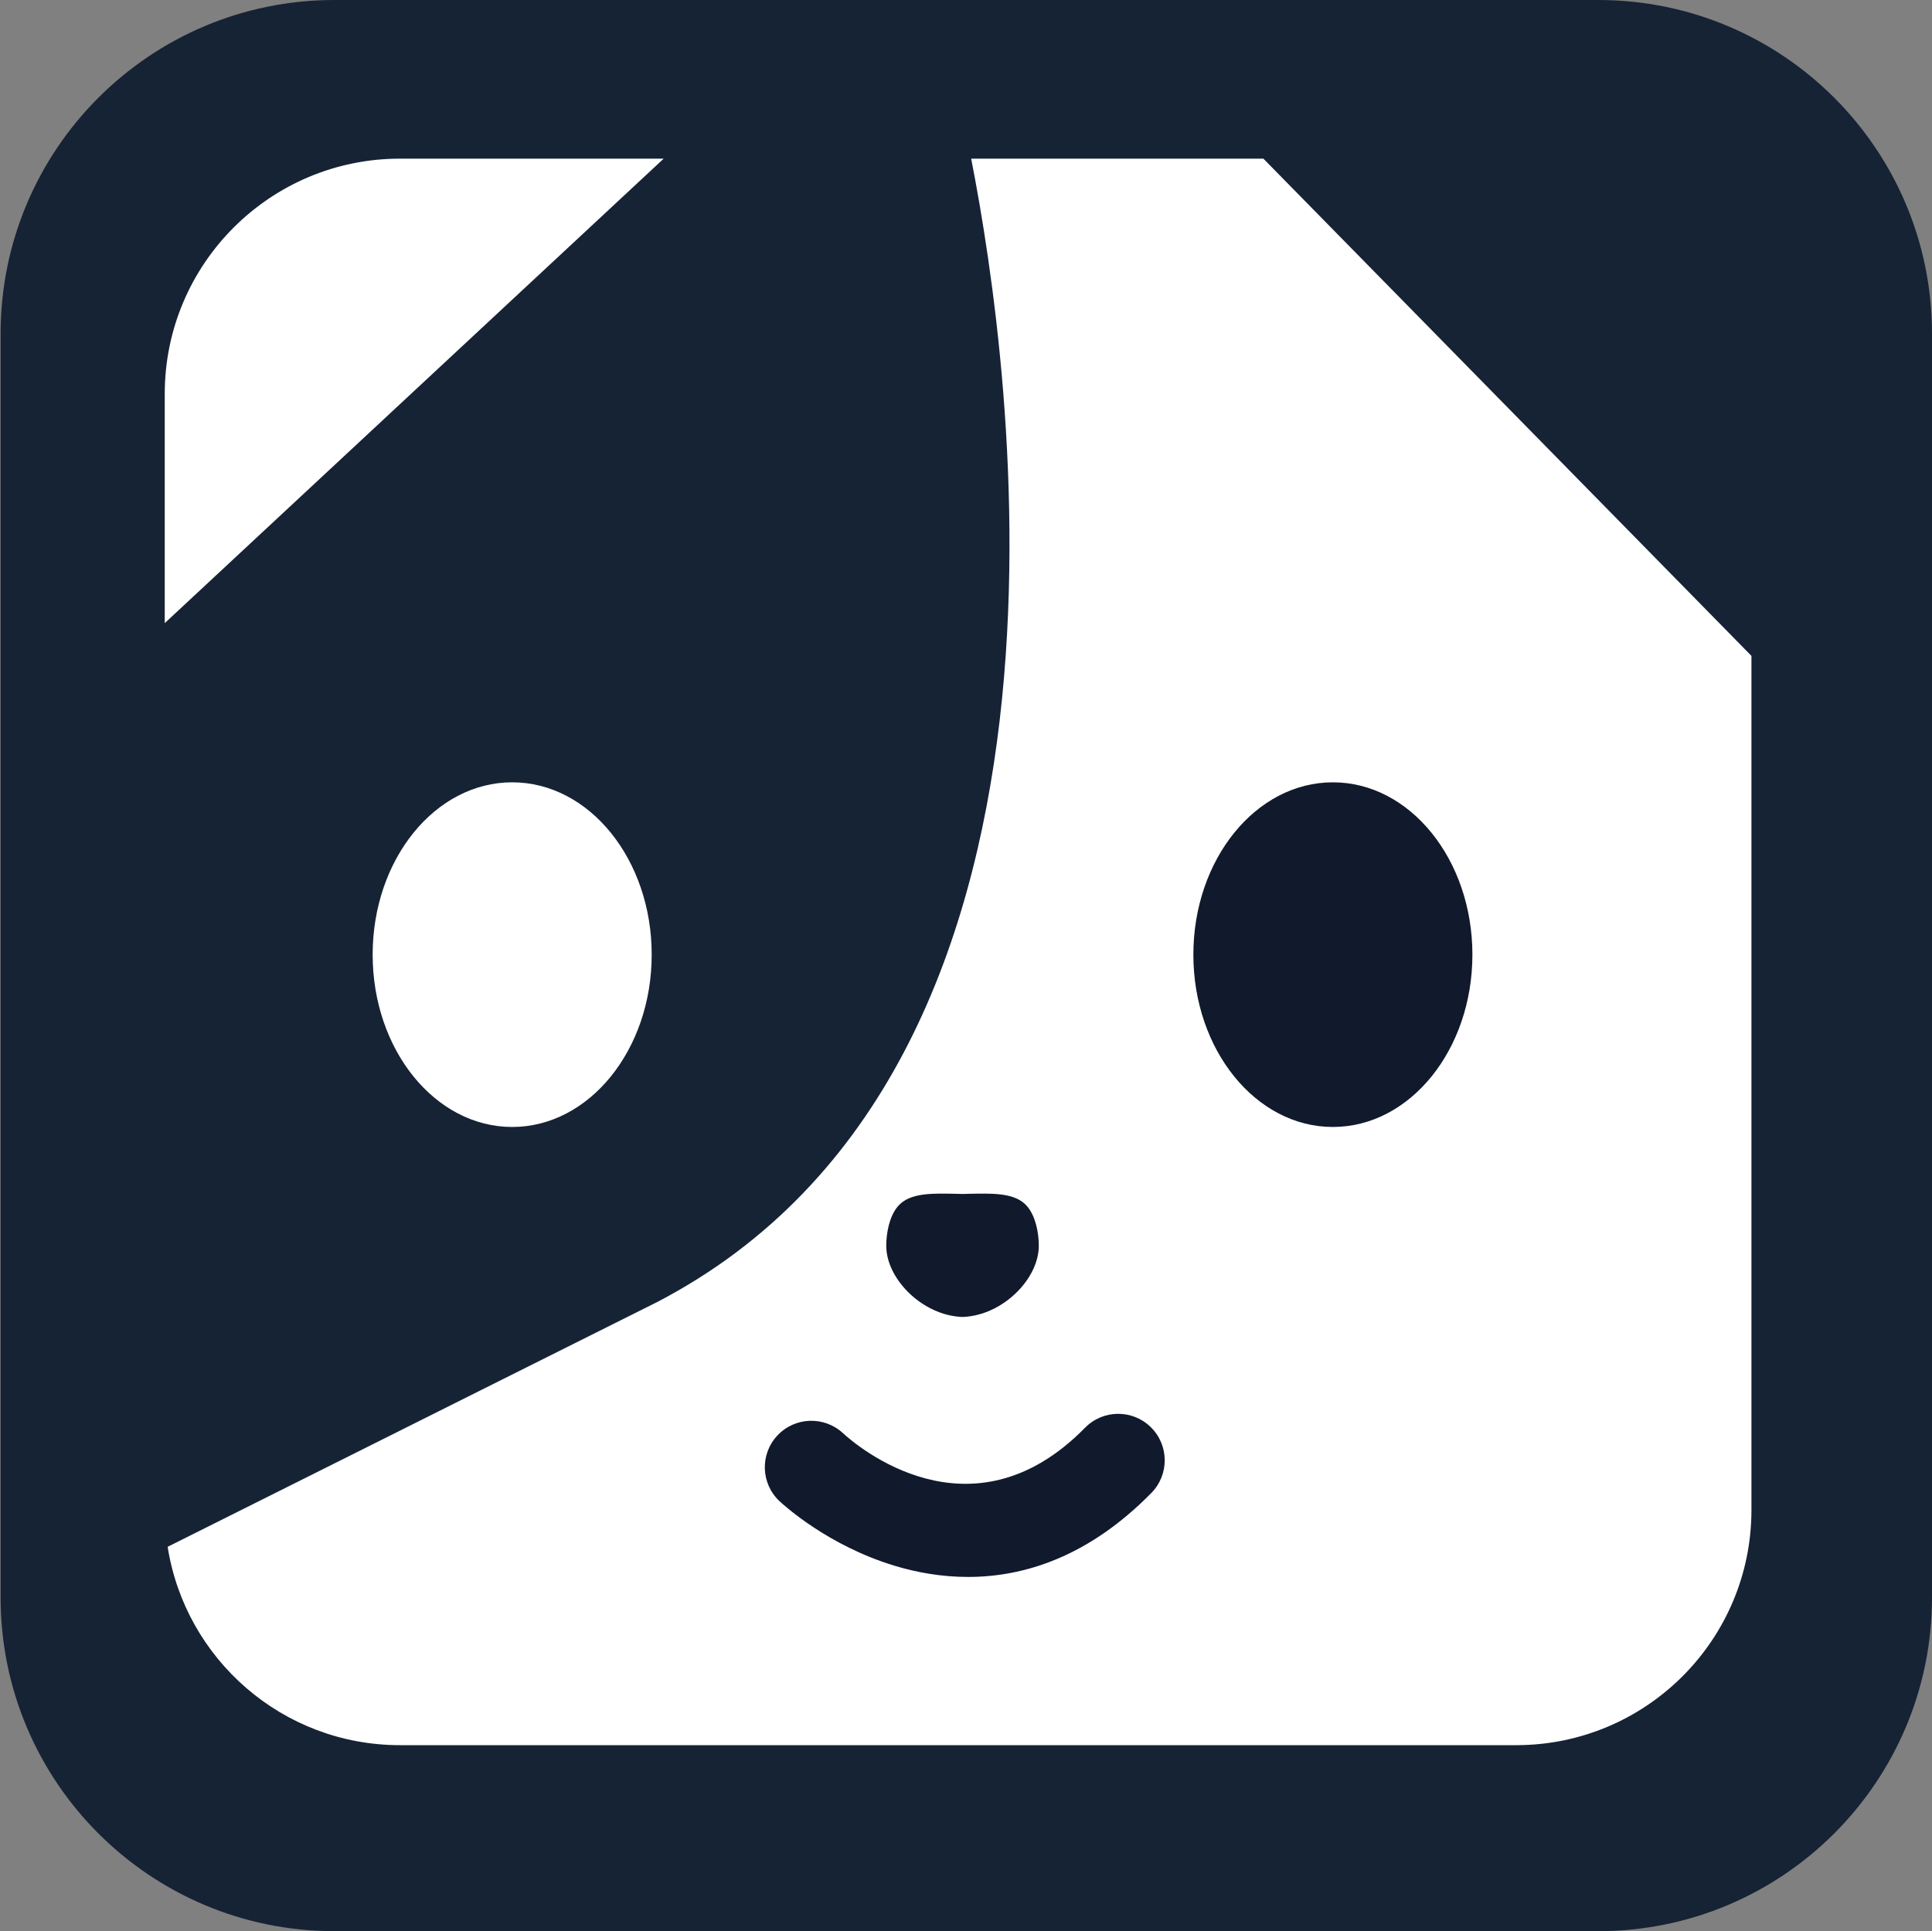 <?xml version="1.0" encoding="utf-8"?>
<!-- Generator: Adobe Illustrator 28.0.0, SVG Export Plug-In . SVG Version: 6.00 Build 0)  -->
<svg version="1.1" id="Capa_2" xmlns="http://www.w3.org/2000/svg" xmlns:xlink="http://www.w3.org/1999/xlink" x="0px" y="0px"
	 viewBox="0 0 353.11 353" style="enable-background:new 0 0 353.11 353;" xml:space="preserve">
<rect x="0" y="0" width="353.11" height="353" fill="#808080" stroke="none"/>
<style type="text/css">
	.st0{fill:#FFFFFF;}
	.st1{fill:#111A2C;}
	.st2{fill:#162335;}
</style>
<g id="Capa_3">
	<path class="st0" d="M278.15,21.13H70.48c-27.07,0-49.01,21.94-49.01,49.01v209.68c0,27.07,21.94,49.01,49.01,49.01h207.66
		c27.07,0,49.01-21.94,49.01-49.01V70.14C327.16,43.07,305.22,21.13,278.15,21.13z"/>
</g>
<ellipse class="st1" cx="243.61" cy="174.5" rx="25.5" ry="31.5"/>
<path class="st2" d="M292.11,0h-231c-33.69,0-61,27.31-61,61v231c0,33.69,27.31,61,61,61h231c33.69,0,61-27.31,61-61V61
	C353.11,27.31,325.8,0,292.11,0z M30.11,72c0-23.75,19.25-43,43-43h48.19l-91.19,84.9V72z M320.11,276c0,23.75-19.25,43-43,43h-204
	c-21.46,0-39.24-15.71-42.47-36.26L120.11,238C203,194.86,185.02,67.3,177.5,29h53.41l89.2,90.89V276z M93.61,206
	c-14.08,0-25.5-14.1-25.5-31.5S79.52,143,93.61,143s25.5,14.1,25.5,31.5S107.69,206,93.61,206z"/>
<path class="st1" d="M176.93,288.25c-4.94,0-9.48-0.85-13.38-2.03c-12.14-3.66-20.2-11-21.08-11.82c-3.42-3.21-3.6-8.59-0.38-12.01
	c3.21-3.42,8.57-3.59,11.99-0.41c2.35,2.16,23.34,20.28,44.23-1c3.29-3.35,8.67-3.4,12.02-0.11c3.35,3.29,3.4,8.67,0.11,12.02
	C198.88,284.66,187.06,288.25,176.93,288.25z"/>
<path class="st1" d="M189.86,227.72c0,5.83-6.1,12.2-13,12.94c-0.31,0.04-0.62,0.06-0.94,0.07c-0.32-0.01-0.63-0.03-0.94-0.07
	c-6.9-0.74-13-7.11-13-12.94c0-2.4,0.58-5.38,2.11-7.2c2.19-2.63,6.68-2.37,10.89-2.3c0.1,0.01,0.2,0.01,0.3,0.01
	c0.08,0.01,0.16,0.01,0.24,0.01h0.8c0.08,0,0.16,0,0.24-0.01c0.1,0,0.2,0,0.3-0.01c4.21-0.07,8.7-0.33,10.89,2.3
	C189.28,222.34,189.86,225.32,189.86,227.72z"/>
</svg>
